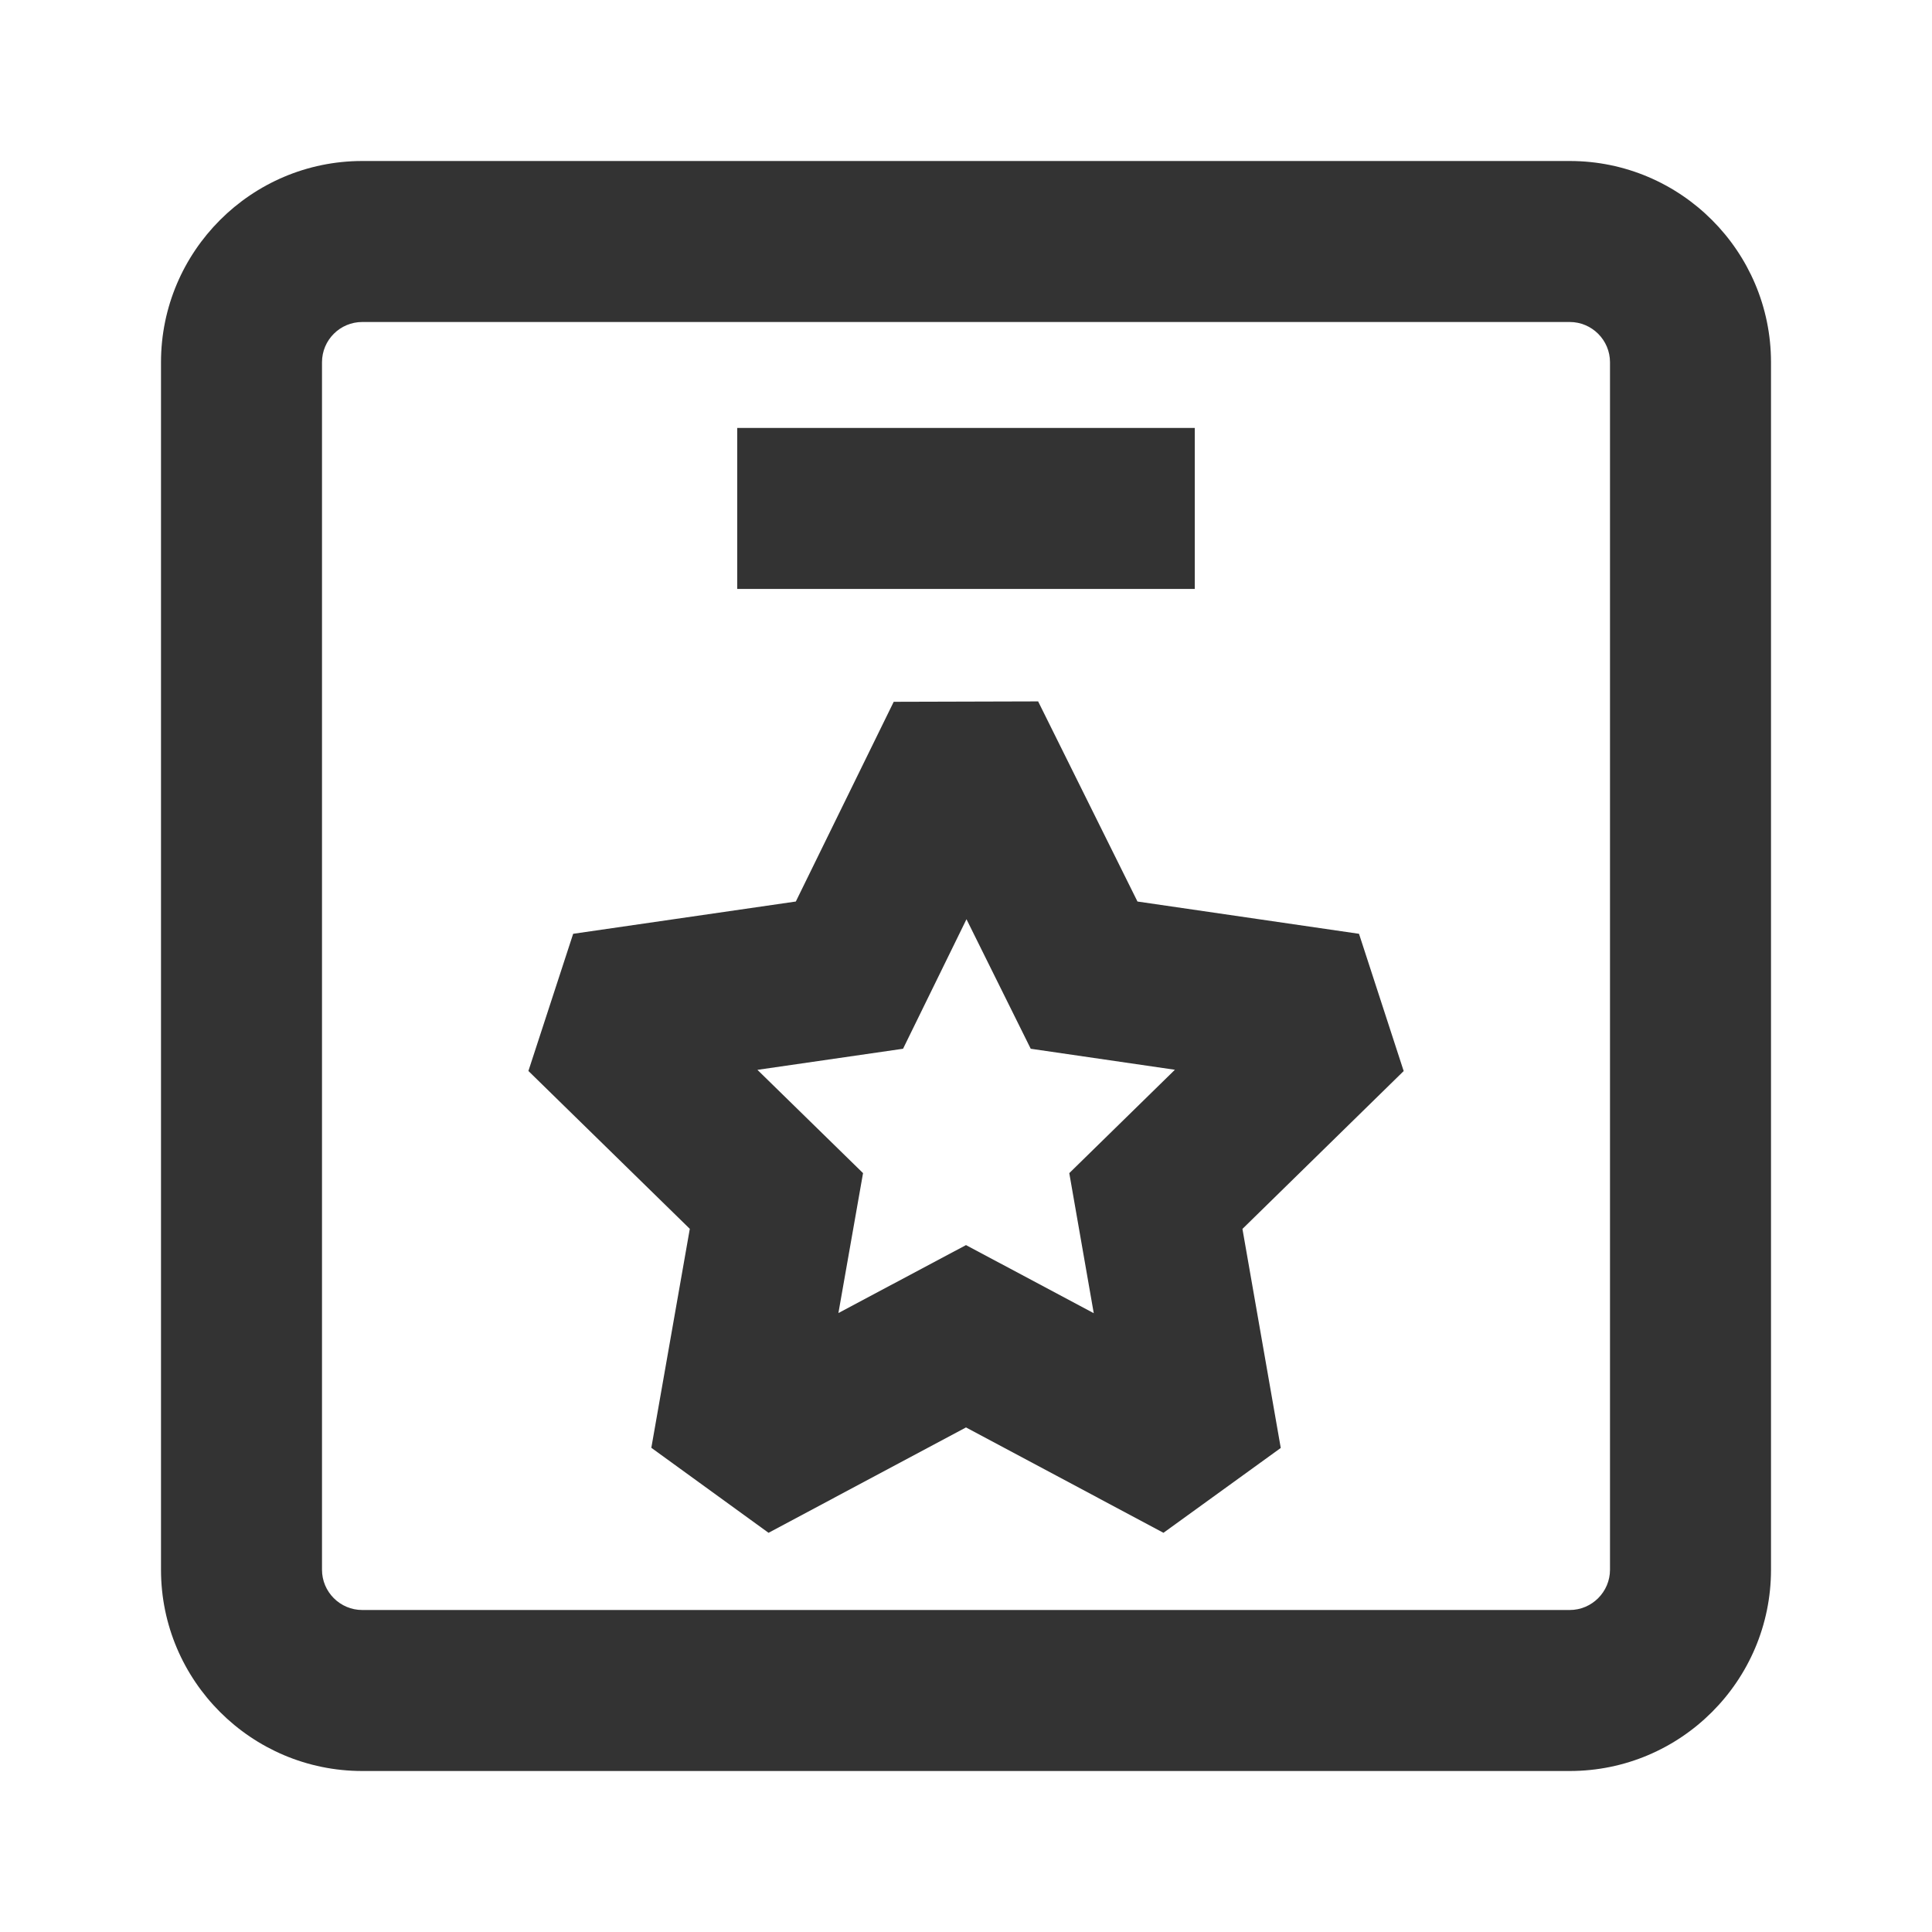 <?xml version="1.0" encoding="iso-8859-1"?>
<svg version="1.1" id="&#x56FE;&#x5C42;_1" xmlns="http://www.w3.org/2000/svg" xmlns:xlink="http://www.w3.org/1999/xlink" x="0px"
	 y="0px" viewBox="0 0 24 24" style="enable-background:new 0 0 24 24;" xml:space="preserve">
<path style="fill:#333333;" d="M19.5,22h-15C3.122,22,2,20.879,2,19.5v-15C2,3.122,3.122,2,4.5,2h15C20.879,2,22,3.122,22,4.5v15
	C22,20.879,20.879,22,19.5,22z M4.5,4C4.224,4,4,4.224,4,4.5v15C4,19.775,4.224,20,4.5,20h15c0.275,0,0.5-0.225,0.5-0.5v-15
	C20,4.224,19.775,4,19.5,4H4.5z"/>
<path style="fill:#333333;" d="M14.453,19.041L12,17.732l-2.453,1.309l-1.456-1.056l0.478-2.72l-2.005-1.961L7.12,11.6l2.766-0.401
	l1.216-2.481l1.794-0.005l1.234,2.486l2.752,0.401l0.555,1.705l-2.003,1.961l0.476,2.721L14.453,19.041z M12,15.467l1.587,0.846
	l-0.304-1.74l1.312-1.284l-1.791-0.261l-0.798-1.609l-0.788,1.609l-1.809,0.262l1.312,1.283l-0.306,1.738L12,15.467z"/>
<rect x="9.158" y="5.316" style="fill:#333333;" width="5.684" height="2"/>
</svg>






